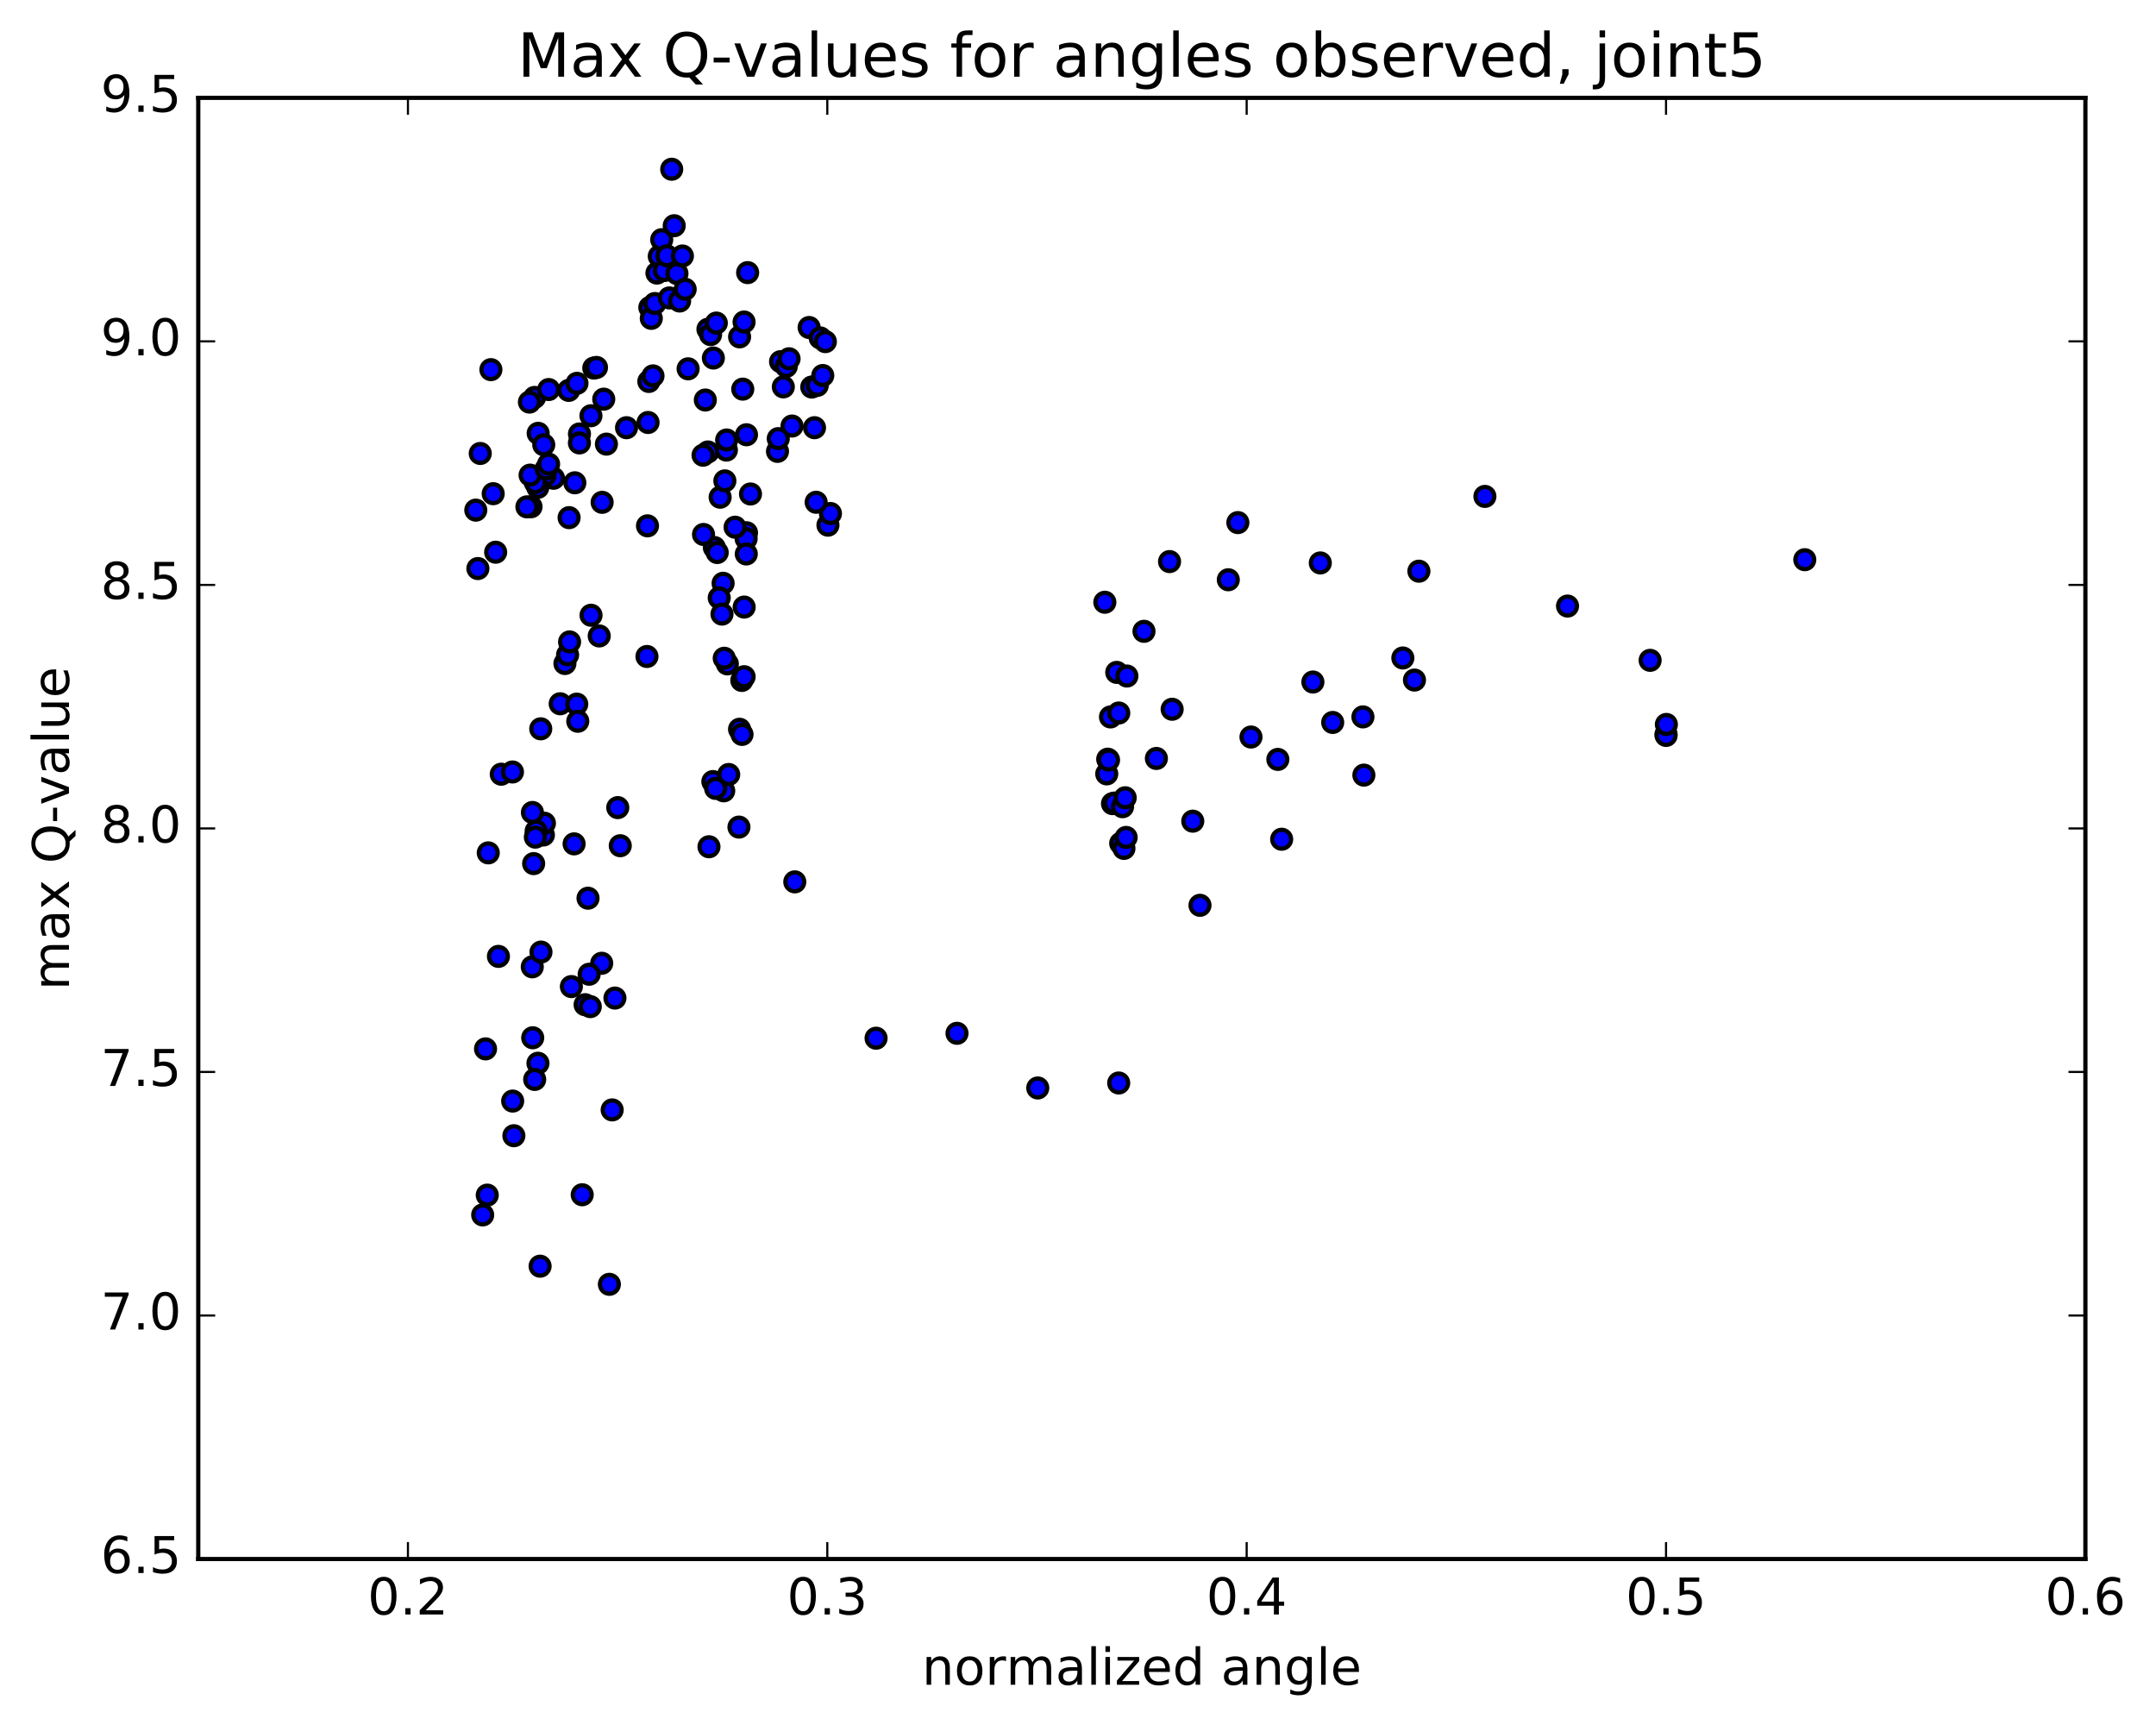 <?xml version="1.0" encoding="utf-8" standalone="no"?>
<!DOCTYPE svg PUBLIC "-//W3C//DTD SVG 1.1//EN"
  "http://www.w3.org/Graphics/SVG/1.1/DTD/svg11.dtd">
<!-- Created with matplotlib (http://matplotlib.org/) -->
<svg height="408pt" version="1.1" viewBox="0 0 510 408" width="510pt" xmlns="http://www.w3.org/2000/svg" xmlns:xlink="http://www.w3.org/1999/xlink">
 <defs>
  <style type="text/css">
*{stroke-linecap:butt;stroke-linejoin:round;stroke-miterlimit:100000;}
  </style>
 </defs>
 <g id="figure_1">
  <g id="patch_1">
   <path d="M 0 408.169 
L 510.039 408.169 
L 510.039 0 
L 0 0 
z
" style="fill:#ffffff;"/>
  </g>
  <g id="axes_1">
   <g id="patch_2">
    <path d="M 46.898 368.742 
L 493.298 368.742 
L 493.298 23.142 
L 46.898 23.142 
z
" style="fill:#ffffff;"/>
   </g>
   <g id="PathCollection_1">
    <defs>
     <path d="M 0 2.236 
C 0.593 2.236 1.162 2 1.581 1.581 
C 2 1.162 2.236 0.593 2.236 0 
C 2.236 -0.593 2 -1.162 1.581 -1.581 
C 1.162 -2 0.593 -2.236 0 -2.236 
C -0.593 -2.236 -1.162 -2 -1.581 -1.581 
C -2 -1.162 -2.236 -0.593 -2.236 0 
C -2.236 0.593 -2 1.162 -1.581 1.581 
C -1.162 2 -0.593 2.236 0 2.236 
z
" id="mdefdf9e79a" style="stroke:#000000;"/>
    </defs>
    <g clip-path="url(#p55ee30bc07)">
     <use style="fill:#0000ff;stroke:#000000;" x="426.92" xlink:href="#mdefdf9e79a" y="132.379"/>
     <use style="fill:#0000ff;stroke:#000000;" x="394.1" xlink:href="#mdefdf9e79a" y="173.665"/>
     <use style="fill:#0000ff;stroke:#000000;" x="394.108" xlink:href="#mdefdf9e79a" y="173.946"/>
     <use style="fill:#0000ff;stroke:#000000;" x="394.179" xlink:href="#mdefdf9e79a" y="171.349"/>
     <use style="fill:#0000ff;stroke:#000000;" x="390.336" xlink:href="#mdefdf9e79a" y="156.183"/>
     <use style="fill:#0000ff;stroke:#000000;" x="370.797" xlink:href="#mdefdf9e79a" y="143.346"/>
     <use style="fill:#0000ff;stroke:#000000;" x="351.252" xlink:href="#mdefdf9e79a" y="117.41"/>
     <use style="fill:#0000ff;stroke:#000000;" x="335.638" xlink:href="#mdefdf9e79a" y="135.098"/>
     <use style="fill:#0000ff;stroke:#000000;" x="331.842" xlink:href="#mdefdf9e79a" y="155.627"/>
     <use style="fill:#0000ff;stroke:#000000;" x="312.316" xlink:href="#mdefdf9e79a" y="133.147"/>
     <use style="fill:#0000ff;stroke:#000000;" x="292.814" xlink:href="#mdefdf9e79a" y="123.605"/>
     <use style="fill:#0000ff;stroke:#000000;" x="277.271" xlink:href="#mdefdf9e79a" y="167.754"/>
     <use style="fill:#0000ff;stroke:#000000;" x="273.542" xlink:href="#mdefdf9e79a" y="179.39"/>
     <use style="fill:#0000ff;stroke:#000000;" x="262.027" xlink:href="#mdefdf9e79a" y="179.56"/>
     <use style="fill:#0000ff;stroke:#000000;" x="282.148" xlink:href="#mdefdf9e79a" y="194.222"/>
     <use style="fill:#0000ff;stroke:#000000;" x="302.273" xlink:href="#mdefdf9e79a" y="179.615"/>
     <use style="fill:#0000ff;stroke:#000000;" x="322.399" xlink:href="#mdefdf9e79a" y="169.559"/>
     <use style="fill:#0000ff;stroke:#000000;" x="334.59" xlink:href="#mdefdf9e79a" y="160.848"/>
     <use style="fill:#0000ff;stroke:#000000;" x="315.246" xlink:href="#mdefdf9e79a" y="170.875"/>
     <use style="fill:#0000ff;stroke:#000000;" x="295.919" xlink:href="#mdefdf9e79a" y="174.323"/>
     <use style="fill:#0000ff;stroke:#000000;" x="276.655" xlink:href="#mdefdf9e79a" y="132.825"/>
     <use style="fill:#0000ff;stroke:#000000;" x="261.347" xlink:href="#mdefdf9e79a" y="142.442"/>
     <use style="fill:#0000ff;stroke:#000000;" x="261.798" xlink:href="#mdefdf9e79a" y="183.04"/>
     <use style="fill:#0000ff;stroke:#000000;" x="262.227" xlink:href="#mdefdf9e79a" y="179.759"/>
     <use style="fill:#0000ff;stroke:#000000;" x="262.683" xlink:href="#mdefdf9e79a" y="169.57"/>
     <use style="fill:#0000ff;stroke:#000000;" x="263.161" xlink:href="#mdefdf9e79a" y="190.077"/>
     <use style="fill:#0000ff;stroke:#000000;" x="263.65" xlink:href="#mdefdf9e79a" y="189.942"/>
     <use style="fill:#0000ff;stroke:#000000;" x="264.166" xlink:href="#mdefdf9e79a" y="159.035"/>
     <use style="fill:#0000ff;stroke:#000000;" x="264.644" xlink:href="#mdefdf9e79a" y="168.641"/>
     <use style="fill:#0000ff;stroke:#000000;" x="265.1" xlink:href="#mdefdf9e79a" y="199.459"/>
     <use style="fill:#0000ff;stroke:#000000;" x="265.539" xlink:href="#mdefdf9e79a" y="190.802"/>
     <use style="fill:#0000ff;stroke:#000000;" x="265.867" xlink:href="#mdefdf9e79a" y="200.668"/>
     <use style="fill:#0000ff;stroke:#000000;" x="266.163" xlink:href="#mdefdf9e79a" y="188.69"/>
     <use style="fill:#0000ff;stroke:#000000;" x="266.385" xlink:href="#mdefdf9e79a" y="198.069"/>
     <use style="fill:#0000ff;stroke:#000000;" x="266.565" xlink:href="#mdefdf9e79a" y="159.893"/>
     <use style="fill:#0000ff;stroke:#000000;" x="270.609" xlink:href="#mdefdf9e79a" y="149.32"/>
     <use style="fill:#0000ff;stroke:#000000;" x="290.553" xlink:href="#mdefdf9e79a" y="137.124"/>
     <use style="fill:#0000ff;stroke:#000000;" x="310.562" xlink:href="#mdefdf9e79a" y="161.311"/>
     <use style="fill:#0000ff;stroke:#000000;" x="322.623" xlink:href="#mdefdf9e79a" y="183.332"/>
     <use style="fill:#0000ff;stroke:#000000;" x="303.178" xlink:href="#mdefdf9e79a" y="198.496"/>
     <use style="fill:#0000ff;stroke:#000000;" x="283.856" xlink:href="#mdefdf9e79a" y="214.124"/>
     <use style="fill:#0000ff;stroke:#000000;" x="264.627" xlink:href="#mdefdf9e79a" y="256.15"/>
     <use style="fill:#0000ff;stroke:#000000;" x="245.481" xlink:href="#mdefdf9e79a" y="257.329"/>
     <use style="fill:#0000ff;stroke:#000000;" x="226.377" xlink:href="#mdefdf9e79a" y="244.4"/>
     <use style="fill:#0000ff;stroke:#000000;" x="207.235" xlink:href="#mdefdf9e79a" y="245.559"/>
     <use style="fill:#0000ff;stroke:#000000;" x="188.006" xlink:href="#mdefdf9e79a" y="208.579"/>
     <use style="fill:#0000ff;stroke:#000000;" x="168.626" xlink:href="#mdefdf9e79a" y="184.86"/>
     <use style="fill:#0000ff;stroke:#000000;" x="153.038" xlink:href="#mdefdf9e79a" y="155.272"/>
     <use style="fill:#0000ff;stroke:#000000;" x="153.166" xlink:href="#mdefdf9e79a" y="124.37"/>
     <use style="fill:#0000ff;stroke:#000000;" x="153.298" xlink:href="#mdefdf9e79a" y="99.925"/>
     <use style="fill:#0000ff;stroke:#000000;" x="153.478" xlink:href="#mdefdf9e79a" y="90.221"/>
     <use style="fill:#0000ff;stroke:#000000;" x="153.716" xlink:href="#mdefdf9e79a" y="72.724"/>
     <use style="fill:#0000ff;stroke:#000000;" x="154.061" xlink:href="#mdefdf9e79a" y="75.297"/>
     <use style="fill:#0000ff;stroke:#000000;" x="154.467" xlink:href="#mdefdf9e79a" y="88.904"/>
     <use style="fill:#0000ff;stroke:#000000;" x="154.909" xlink:href="#mdefdf9e79a" y="71.789"/>
     <use style="fill:#0000ff;stroke:#000000;" x="155.398" xlink:href="#mdefdf9e79a" y="64.589"/>
     <use style="fill:#0000ff;stroke:#000000;" x="155.947" xlink:href="#mdefdf9e79a" y="60.611"/>
     <use style="fill:#0000ff;stroke:#000000;" x="156.53" xlink:href="#mdefdf9e79a" y="56.685"/>
     <use style="fill:#0000ff;stroke:#000000;" x="157.16" xlink:href="#mdefdf9e79a" y="63.983"/>
     <use style="fill:#0000ff;stroke:#000000;" x="157.743" xlink:href="#mdefdf9e79a" y="60.501"/>
     <use style="fill:#0000ff;stroke:#000000;" x="158.341" xlink:href="#mdefdf9e79a" y="70.467"/>
     <use style="fill:#0000ff;stroke:#000000;" x="158.893" xlink:href="#mdefdf9e79a" y="40.028"/>
     <use style="fill:#0000ff;stroke:#000000;" x="159.486" xlink:href="#mdefdf9e79a" y="53.387"/>
     <use style="fill:#0000ff;stroke:#000000;" x="160.132" xlink:href="#mdefdf9e79a" y="64.692"/>
     <use style="fill:#0000ff;stroke:#000000;" x="160.762" xlink:href="#mdefdf9e79a" y="71.195"/>
     <use style="fill:#0000ff;stroke:#000000;" x="161.425" xlink:href="#mdefdf9e79a" y="60.543"/>
     <use style="fill:#0000ff;stroke:#000000;" x="162.078" xlink:href="#mdefdf9e79a" y="68.414"/>
     <use style="fill:#0000ff;stroke:#000000;" x="162.773" xlink:href="#mdefdf9e79a" y="87.232"/>
     <use style="fill:#0000ff;stroke:#000000;" x="167.448" xlink:href="#mdefdf9e79a" y="106.899"/>
     <use style="fill:#0000ff;stroke:#000000;" x="183.915" xlink:href="#mdefdf9e79a" y="106.758"/>
     <use style="fill:#0000ff;stroke:#000000;" x="184.64" xlink:href="#mdefdf9e79a" y="85.537"/>
     <use style="fill:#0000ff;stroke:#000000;" x="185.293" xlink:href="#mdefdf9e79a" y="91.503"/>
     <use style="fill:#0000ff;stroke:#000000;" x="185.987" xlink:href="#mdefdf9e79a" y="86.661"/>
     <use style="fill:#0000ff;stroke:#000000;" x="186.651" xlink:href="#mdefdf9e79a" y="84.856"/>
     <use style="fill:#0000ff;stroke:#000000;" x="187.35" xlink:href="#mdefdf9e79a" y="100.767"/>
     <use style="fill:#0000ff;stroke:#000000;" x="184.097" xlink:href="#mdefdf9e79a" y="103.741"/>
     <use style="fill:#0000ff;stroke:#000000;" x="168.976" xlink:href="#mdefdf9e79a" y="129.495"/>
     <use style="fill:#0000ff;stroke:#000000;" x="169.656" xlink:href="#mdefdf9e79a" y="130.681"/>
     <use style="fill:#0000ff;stroke:#000000;" x="170.348" xlink:href="#mdefdf9e79a" y="117.603"/>
     <use style="fill:#0000ff;stroke:#000000;" x="174.95" xlink:href="#mdefdf9e79a" y="79.674"/>
     <use style="fill:#0000ff;stroke:#000000;" x="191.399" xlink:href="#mdefdf9e79a" y="77.461"/>
     <use style="fill:#0000ff;stroke:#000000;" x="192.024" xlink:href="#mdefdf9e79a" y="91.543"/>
     <use style="fill:#0000ff;stroke:#000000;" x="192.673" xlink:href="#mdefdf9e79a" y="101.159"/>
     <use style="fill:#0000ff;stroke:#000000;" x="193.323" xlink:href="#mdefdf9e79a" y="91.155"/>
     <use style="fill:#0000ff;stroke:#000000;" x="194.015" xlink:href="#mdefdf9e79a" y="79.922"/>
     <use style="fill:#0000ff;stroke:#000000;" x="194.625" xlink:href="#mdefdf9e79a" y="88.818"/>
     <use style="fill:#0000ff;stroke:#000000;" x="195.238" xlink:href="#mdefdf9e79a" y="80.799"/>
     <use style="fill:#0000ff;stroke:#000000;" x="195.85" xlink:href="#mdefdf9e79a" y="124.211"/>
     <use style="fill:#0000ff;stroke:#000000;" x="196.442" xlink:href="#mdefdf9e79a" y="121.455"/>
     <use style="fill:#0000ff;stroke:#000000;" x="193.057" xlink:href="#mdefdf9e79a" y="118.796"/>
     <use style="fill:#0000ff;stroke:#000000;" x="177.527" xlink:href="#mdefdf9e79a" y="116.837"/>
     <use style="fill:#0000ff;stroke:#000000;" x="176.582" xlink:href="#mdefdf9e79a" y="126.004"/>
     <use style="fill:#0000ff;stroke:#000000;" x="176.497" xlink:href="#mdefdf9e79a" y="127.413"/>
     <use style="fill:#0000ff;stroke:#000000;" x="176.532" xlink:href="#mdefdf9e79a" y="131.025"/>
     <use style="fill:#0000ff;stroke:#000000;" x="176.034" xlink:href="#mdefdf9e79a" y="143.584"/>
     <use style="fill:#0000ff;stroke:#000000;" x="174.798" xlink:href="#mdefdf9e79a" y="195.626"/>
     <use style="fill:#0000ff;stroke:#000000;" x="174.94" xlink:href="#mdefdf9e79a" y="172.486"/>
     <use style="fill:#0000ff;stroke:#000000;" x="175.475" xlink:href="#mdefdf9e79a" y="160.939"/>
     <use style="fill:#0000ff;stroke:#000000;" x="176.023" xlink:href="#mdefdf9e79a" y="160.055"/>
     <use style="fill:#0000ff;stroke:#000000;" x="175.524" xlink:href="#mdefdf9e79a" y="173.704"/>
     <use style="fill:#0000ff;stroke:#000000;" x="175.7" xlink:href="#mdefdf9e79a" y="92.037"/>
     <use style="fill:#0000ff;stroke:#000000;" x="176.009" xlink:href="#mdefdf9e79a" y="76.165"/>
     <use style="fill:#0000ff;stroke:#000000;" x="176.581" xlink:href="#mdefdf9e79a" y="102.828"/>
     <use style="fill:#0000ff;stroke:#000000;" x="176.852" xlink:href="#mdefdf9e79a" y="64.478"/>
     <use style="fill:#0000ff;stroke:#000000;" x="173.887" xlink:href="#mdefdf9e79a" y="124.695"/>
     <use style="fill:#0000ff;stroke:#000000;" x="172.054" xlink:href="#mdefdf9e79a" y="157.025"/>
     <use style="fill:#0000ff;stroke:#000000;" x="171.195" xlink:href="#mdefdf9e79a" y="187.049"/>
     <use style="fill:#0000ff;stroke:#000000;" x="171.05" xlink:href="#mdefdf9e79a" y="137.958"/>
     <use style="fill:#0000ff;stroke:#000000;" x="171.318" xlink:href="#mdefdf9e79a" y="155.69"/>
     <use style="fill:#0000ff;stroke:#000000;" x="171.827" xlink:href="#mdefdf9e79a" y="106.454"/>
     <use style="fill:#0000ff;stroke:#000000;" x="172.374" xlink:href="#mdefdf9e79a" y="183.183"/>
     <use style="fill:#0000ff;stroke:#000000;" x="169.284" xlink:href="#mdefdf9e79a" y="186.471"/>
     <use style="fill:#0000ff;stroke:#000000;" x="167.706" xlink:href="#mdefdf9e79a" y="200.275"/>
     <use style="fill:#0000ff;stroke:#000000;" x="166.416" xlink:href="#mdefdf9e79a" y="126.412"/>
     <use style="fill:#0000ff;stroke:#000000;" x="166.308" xlink:href="#mdefdf9e79a" y="107.666"/>
     <use style="fill:#0000ff;stroke:#000000;" x="166.843" xlink:href="#mdefdf9e79a" y="94.613"/>
     <use style="fill:#0000ff;stroke:#000000;" x="167.462" xlink:href="#mdefdf9e79a" y="77.869"/>
     <use style="fill:#0000ff;stroke:#000000;" x="168.087" xlink:href="#mdefdf9e79a" y="79.141"/>
     <use style="fill:#0000ff;stroke:#000000;" x="168.744" xlink:href="#mdefdf9e79a" y="84.68"/>
     <use style="fill:#0000ff;stroke:#000000;" x="169.446" xlink:href="#mdefdf9e79a" y="76.411"/>
     <use style="fill:#0000ff;stroke:#000000;" x="170.132" xlink:href="#mdefdf9e79a" y="141.399"/>
     <use style="fill:#0000ff;stroke:#000000;" x="170.788" xlink:href="#mdefdf9e79a" y="145.244"/>
     <use style="fill:#0000ff;stroke:#000000;" x="171.467" xlink:href="#mdefdf9e79a" y="113.738"/>
     <use style="fill:#0000ff;stroke:#000000;" x="171.886" xlink:href="#mdefdf9e79a" y="104.065"/>
     <use style="fill:#0000ff;stroke:#000000;" x="148.205" xlink:href="#mdefdf9e79a" y="101.159"/>
     <use style="fill:#0000ff;stroke:#000000;" x="133.63" xlink:href="#mdefdf9e79a" y="156.932"/>
     <use style="fill:#0000ff;stroke:#000000;" x="134.265" xlink:href="#mdefdf9e79a" y="154.877"/>
     <use style="fill:#0000ff;stroke:#000000;" x="132.512" xlink:href="#mdefdf9e79a" y="166.453"/>
     <use style="fill:#0000ff;stroke:#000000;" x="130.934" xlink:href="#mdefdf9e79a" y="113.119"/>
     <use style="fill:#0000ff;stroke:#000000;" x="128.944" xlink:href="#mdefdf9e79a" y="112.453"/>
     <use style="fill:#0000ff;stroke:#000000;" x="127.305" xlink:href="#mdefdf9e79a" y="102.49"/>
     <use style="fill:#0000ff;stroke:#000000;" x="127.914" xlink:href="#mdefdf9e79a" y="172.379"/>
     <use style="fill:#0000ff;stroke:#000000;" x="128.542" xlink:href="#mdefdf9e79a" y="197.488"/>
     <use style="fill:#0000ff;stroke:#000000;" x="128.784" xlink:href="#mdefdf9e79a" y="194.715"/>
     <use style="fill:#0000ff;stroke:#000000;" x="127.213" xlink:href="#mdefdf9e79a" y="115.285"/>
     <use style="fill:#0000ff;stroke:#000000;" x="126.011" xlink:href="#mdefdf9e79a" y="245.452"/>
     <use style="fill:#0000ff;stroke:#000000;" x="125.911" xlink:href="#mdefdf9e79a" y="228.675"/>
     <use style="fill:#0000ff;stroke:#000000;" x="125.943" xlink:href="#mdefdf9e79a" y="192.166"/>
     <use style="fill:#0000ff;stroke:#000000;" x="126.454" xlink:href="#mdefdf9e79a" y="93.999"/>
     <use style="fill:#0000ff;stroke:#000000;" x="126.63" xlink:href="#mdefdf9e79a" y="114.134"/>
     <use style="fill:#0000ff;stroke:#000000;" x="125.615" xlink:href="#mdefdf9e79a" y="119.854"/>
     <use style="fill:#0000ff;stroke:#000000;" x="126.232" xlink:href="#mdefdf9e79a" y="204.261"/>
     <use style="fill:#0000ff;stroke:#000000;" x="126.822" xlink:href="#mdefdf9e79a" y="196.569"/>
     <use style="fill:#0000ff;stroke:#000000;" x="126.64" xlink:href="#mdefdf9e79a" y="198"/>
     <use style="fill:#0000ff;stroke:#000000;" x="125.394" xlink:href="#mdefdf9e79a" y="112.378"/>
     <use style="fill:#0000ff;stroke:#000000;" x="124.639" xlink:href="#mdefdf9e79a" y="119.881"/>
     <use style="fill:#0000ff;stroke:#000000;" x="125.235" xlink:href="#mdefdf9e79a" y="95.102"/>
     <use style="fill:#0000ff;stroke:#000000;" x="129.791" xlink:href="#mdefdf9e79a" y="92.134"/>
     <use style="fill:#0000ff;stroke:#000000;" x="142.332" xlink:href="#mdefdf9e79a" y="227.834"/>
     <use style="fill:#0000ff;stroke:#000000;" x="127.252" xlink:href="#mdefdf9e79a" y="251.479"/>
     <use style="fill:#0000ff;stroke:#000000;" x="127.967" xlink:href="#mdefdf9e79a" y="225.186"/>
     <use style="fill:#0000ff;stroke:#000000;" x="128.624" xlink:href="#mdefdf9e79a" y="105.201"/>
     <use style="fill:#0000ff;stroke:#000000;" x="129.196" xlink:href="#mdefdf9e79a" y="110.905"/>
     <use style="fill:#0000ff;stroke:#000000;" x="129.769" xlink:href="#mdefdf9e79a" y="109.767"/>
     <use style="fill:#0000ff;stroke:#000000;" x="126.478" xlink:href="#mdefdf9e79a" y="255.31"/>
     <use style="fill:#0000ff;stroke:#000000;" x="115.258" xlink:href="#mdefdf9e79a" y="282.672"/>
     <use style="fill:#0000ff;stroke:#000000;" x="127.761" xlink:href="#mdefdf9e79a" y="299.481"/>
     <use style="fill:#0000ff;stroke:#000000;" x="112.549" xlink:href="#mdefdf9e79a" y="120.656"/>
     <use style="fill:#0000ff;stroke:#000000;" x="113.043" xlink:href="#mdefdf9e79a" y="134.474"/>
     <use style="fill:#0000ff;stroke:#000000;" x="113.602" xlink:href="#mdefdf9e79a" y="107.252"/>
     <use style="fill:#0000ff;stroke:#000000;" x="114.178" xlink:href="#mdefdf9e79a" y="287.356"/>
     <use style="fill:#0000ff;stroke:#000000;" x="114.853" xlink:href="#mdefdf9e79a" y="248.081"/>
     <use style="fill:#0000ff;stroke:#000000;" x="115.499" xlink:href="#mdefdf9e79a" y="201.72"/>
     <use style="fill:#0000ff;stroke:#000000;" x="116.121" xlink:href="#mdefdf9e79a" y="87.426"/>
     <use style="fill:#0000ff;stroke:#000000;" x="116.664" xlink:href="#mdefdf9e79a" y="116.768"/>
     <use style="fill:#0000ff;stroke:#000000;" x="117.248" xlink:href="#mdefdf9e79a" y="130.608"/>
     <use style="fill:#0000ff;stroke:#000000;" x="117.903" xlink:href="#mdefdf9e79a" y="226.206"/>
     <use style="fill:#0000ff;stroke:#000000;" x="118.571" xlink:href="#mdefdf9e79a" y="183.114"/>
     <use style="fill:#0000ff;stroke:#000000;" x="121.22" xlink:href="#mdefdf9e79a" y="182.59"/>
     <use style="fill:#0000ff;stroke:#000000;" x="134.621" xlink:href="#mdefdf9e79a" y="122.435"/>
     <use style="fill:#0000ff;stroke:#000000;" x="134.733" xlink:href="#mdefdf9e79a" y="151.827"/>
     <use style="fill:#0000ff;stroke:#000000;" x="134.529" xlink:href="#mdefdf9e79a" y="92.337"/>
     <use style="fill:#0000ff;stroke:#000000;" x="135.159" xlink:href="#mdefdf9e79a" y="233.345"/>
     <use style="fill:#0000ff;stroke:#000000;" x="135.804" xlink:href="#mdefdf9e79a" y="199.593"/>
     <use style="fill:#0000ff;stroke:#000000;" x="136.434" xlink:href="#mdefdf9e79a" y="166.544"/>
     <use style="fill:#0000ff;stroke:#000000;" x="137.072" xlink:href="#mdefdf9e79a" y="102.636"/>
     <use style="fill:#0000ff;stroke:#000000;" x="135.976" xlink:href="#mdefdf9e79a" y="114.191"/>
     <use style="fill:#0000ff;stroke:#000000;" x="136.486" xlink:href="#mdefdf9e79a" y="90.662"/>
     <use style="fill:#0000ff;stroke:#000000;" x="137.06" xlink:href="#mdefdf9e79a" y="104.762"/>
     <use style="fill:#0000ff;stroke:#000000;" x="137.72" xlink:href="#mdefdf9e79a" y="282.583"/>
     <use style="fill:#0000ff;stroke:#000000;" x="138.405" xlink:href="#mdefdf9e79a" y="237.632"/>
     <use style="fill:#0000ff;stroke:#000000;" x="139.096" xlink:href="#mdefdf9e79a" y="212.446"/>
     <use style="fill:#0000ff;stroke:#000000;" x="139.787" xlink:href="#mdefdf9e79a" y="98.33"/>
     <use style="fill:#0000ff;stroke:#000000;" x="140.459" xlink:href="#mdefdf9e79a" y="87.055"/>
     <use style="fill:#0000ff;stroke:#000000;" x="141.099" xlink:href="#mdefdf9e79a" y="86.907"/>
     <use style="fill:#0000ff;stroke:#000000;" x="141.746" xlink:href="#mdefdf9e79a" y="150.415"/>
     <use style="fill:#0000ff;stroke:#000000;" x="142.435" xlink:href="#mdefdf9e79a" y="118.812"/>
     <use style="fill:#0000ff;stroke:#000000;" x="142.814" xlink:href="#mdefdf9e79a" y="94.409"/>
     <use style="fill:#0000ff;stroke:#000000;" x="143.449" xlink:href="#mdefdf9e79a" y="105.044"/>
     <use style="fill:#0000ff;stroke:#000000;" x="144.147" xlink:href="#mdefdf9e79a" y="303.769"/>
     <use style="fill:#0000ff;stroke:#000000;" x="144.809" xlink:href="#mdefdf9e79a" y="262.514"/>
     <use style="fill:#0000ff;stroke:#000000;" x="145.464" xlink:href="#mdefdf9e79a" y="236.063"/>
     <use style="fill:#0000ff;stroke:#000000;" x="146.133" xlink:href="#mdefdf9e79a" y="191.017"/>
     <use style="fill:#0000ff;stroke:#000000;" x="146.721" xlink:href="#mdefdf9e79a" y="200.03"/>
     <use style="fill:#0000ff;stroke:#000000;" x="139.636" xlink:href="#mdefdf9e79a" y="238.086"/>
     <use style="fill:#0000ff;stroke:#000000;" x="139.366" xlink:href="#mdefdf9e79a" y="230.43"/>
     <use style="fill:#0000ff;stroke:#000000;" x="139.81" xlink:href="#mdefdf9e79a" y="145.518"/>
     <use style="fill:#0000ff;stroke:#000000;" x="136.673" xlink:href="#mdefdf9e79a" y="170.594"/>
     <use style="fill:#0000ff;stroke:#000000;" x="121.272" xlink:href="#mdefdf9e79a" y="260.426"/>
     <use style="fill:#0000ff;stroke:#000000;" x="121.556" xlink:href="#mdefdf9e79a" y="268.621"/>
    </g>
   </g>
   <g id="patch_3">
    <path d="M 493.298 368.742 
L 493.298 23.142 
" style="fill:none;stroke:#000000;stroke-linecap:square;stroke-linejoin:miter;"/>
   </g>
   <g id="patch_4">
    <path d="M 46.898 368.742 
L 46.898 23.142 
" style="fill:none;stroke:#000000;stroke-linecap:square;stroke-linejoin:miter;"/>
   </g>
   <g id="patch_5">
    <path d="M 46.898 368.742 
L 493.298 368.742 
" style="fill:none;stroke:#000000;stroke-linecap:square;stroke-linejoin:miter;"/>
   </g>
   <g id="patch_6">
    <path d="M 46.898 23.142 
L 493.298 23.142 
" style="fill:none;stroke:#000000;stroke-linecap:square;stroke-linejoin:miter;"/>
   </g>
   <g id="matplotlib.axis_1">
    <g id="xtick_1">
     <g id="line2d_1">
      <defs>
       <path d="M 0 0 
L 0 -4 
" id="mc191487112" style="stroke:#000000;stroke-width:0.5;"/>
      </defs>
      <g>
       <use style="stroke:#000000;stroke-width:0.5;" x="96.498" xlink:href="#mc191487112" y="368.742"/>
      </g>
     </g>
     <g id="line2d_2">
      <defs>
       <path d="M 0 0 
L 0 4 
" id="mf49746b6e2" style="stroke:#000000;stroke-width:0.5;"/>
      </defs>
      <g>
       <use style="stroke:#000000;stroke-width:0.5;" x="96.498" xlink:href="#mf49746b6e2" y="23.142"/>
      </g>
     </g>
     <g id="text_1">
      <!-- 0.2 -->
      <defs>
       <path d="M 10.688 12.406 
L 21 12.406 
L 21 0 
L 10.688 0 
z
" id="BitstreamVeraSans-Roman-2e"/>
       <path d="M 31.781 66.406 
Q 24.172 66.406 20.328 58.906 
Q 16.5 51.422 16.5 36.375 
Q 16.5 21.391 20.328 13.891 
Q 24.172 6.391 31.781 6.391 
Q 39.453 6.391 43.281 13.891 
Q 47.125 21.391 47.125 36.375 
Q 47.125 51.422 43.281 58.906 
Q 39.453 66.406 31.781 66.406 
M 31.781 74.219 
Q 44.047 74.219 50.516 64.516 
Q 56.984 54.828 56.984 36.375 
Q 56.984 17.969 50.516 8.266 
Q 44.047 -1.422 31.781 -1.422 
Q 19.531 -1.422 13.062 8.266 
Q 6.594 17.969 6.594 36.375 
Q 6.594 54.828 13.062 64.516 
Q 19.531 74.219 31.781 74.219 
" id="BitstreamVeraSans-Roman-30"/>
       <path d="M 19.188 8.297 
L 53.609 8.297 
L 53.609 0 
L 7.328 0 
L 7.328 8.297 
Q 12.938 14.109 22.625 23.891 
Q 32.328 33.688 34.812 36.531 
Q 39.547 41.844 41.422 45.531 
Q 43.312 49.219 43.312 52.781 
Q 43.312 58.594 39.234 62.25 
Q 35.156 65.922 28.609 65.922 
Q 23.969 65.922 18.812 64.312 
Q 13.672 62.703 7.812 59.422 
L 7.812 69.391 
Q 13.766 71.781 18.938 73 
Q 24.125 74.219 28.422 74.219 
Q 39.75 74.219 46.484 68.547 
Q 53.219 62.891 53.219 53.422 
Q 53.219 48.922 51.531 44.891 
Q 49.859 40.875 45.406 35.406 
Q 44.188 33.984 37.641 27.219 
Q 31.109 20.453 19.188 8.297 
" id="BitstreamVeraSans-Roman-32"/>
      </defs>
      <g transform="translate(86.956 381.86)scale(0.12 -0.12)">
       <use xlink:href="#BitstreamVeraSans-Roman-30"/>
       <use x="63.623" xlink:href="#BitstreamVeraSans-Roman-2e"/>
       <use x="95.41" xlink:href="#BitstreamVeraSans-Roman-32"/>
      </g>
     </g>
    </g>
    <g id="xtick_2">
     <g id="line2d_3">
      <g>
       <use style="stroke:#000000;stroke-width:0.5;" x="195.697" xlink:href="#mc191487112" y="368.742"/>
      </g>
     </g>
     <g id="line2d_4">
      <g>
       <use style="stroke:#000000;stroke-width:0.5;" x="195.697" xlink:href="#mf49746b6e2" y="23.142"/>
      </g>
     </g>
     <g id="text_2">
      <!-- 0.3 -->
      <defs>
       <path d="M 40.578 39.312 
Q 47.656 37.797 51.625 33 
Q 55.609 28.219 55.609 21.188 
Q 55.609 10.406 48.188 4.484 
Q 40.766 -1.422 27.094 -1.422 
Q 22.516 -1.422 17.656 -0.516 
Q 12.797 0.391 7.625 2.203 
L 7.625 11.719 
Q 11.719 9.328 16.594 8.109 
Q 21.484 6.891 26.812 6.891 
Q 36.078 6.891 40.938 10.547 
Q 45.797 14.203 45.797 21.188 
Q 45.797 27.641 41.281 31.266 
Q 36.766 34.906 28.719 34.906 
L 20.219 34.906 
L 20.219 43.016 
L 29.109 43.016 
Q 36.375 43.016 40.234 45.922 
Q 44.094 48.828 44.094 54.297 
Q 44.094 59.906 40.109 62.906 
Q 36.141 65.922 28.719 65.922 
Q 24.656 65.922 20.016 65.031 
Q 15.375 64.156 9.812 62.312 
L 9.812 71.094 
Q 15.438 72.656 20.344 73.438 
Q 25.25 74.219 29.594 74.219 
Q 40.828 74.219 47.359 69.109 
Q 53.906 64.016 53.906 55.328 
Q 53.906 49.266 50.438 45.094 
Q 46.969 40.922 40.578 39.312 
" id="BitstreamVeraSans-Roman-33"/>
      </defs>
      <g transform="translate(186.156 381.86)scale(0.12 -0.12)">
       <use xlink:href="#BitstreamVeraSans-Roman-30"/>
       <use x="63.623" xlink:href="#BitstreamVeraSans-Roman-2e"/>
       <use x="95.41" xlink:href="#BitstreamVeraSans-Roman-33"/>
      </g>
     </g>
    </g>
    <g id="xtick_3">
     <g id="line2d_5">
      <g>
       <use style="stroke:#000000;stroke-width:0.5;" x="294.897" xlink:href="#mc191487112" y="368.742"/>
      </g>
     </g>
     <g id="line2d_6">
      <g>
       <use style="stroke:#000000;stroke-width:0.5;" x="294.897" xlink:href="#mf49746b6e2" y="23.142"/>
      </g>
     </g>
     <g id="text_3">
      <!-- 0.4 -->
      <defs>
       <path d="M 37.797 64.312 
L 12.891 25.391 
L 37.797 25.391 
z
M 35.203 72.906 
L 47.609 72.906 
L 47.609 25.391 
L 58.016 25.391 
L 58.016 17.188 
L 47.609 17.188 
L 47.609 0 
L 37.797 0 
L 37.797 17.188 
L 4.891 17.188 
L 4.891 26.703 
z
" id="BitstreamVeraSans-Roman-34"/>
      </defs>
      <g transform="translate(285.356 381.86)scale(0.12 -0.12)">
       <use xlink:href="#BitstreamVeraSans-Roman-30"/>
       <use x="63.623" xlink:href="#BitstreamVeraSans-Roman-2e"/>
       <use x="95.41" xlink:href="#BitstreamVeraSans-Roman-34"/>
      </g>
     </g>
    </g>
    <g id="xtick_4">
     <g id="line2d_7">
      <g>
       <use style="stroke:#000000;stroke-width:0.5;" x="394.098" xlink:href="#mc191487112" y="368.742"/>
      </g>
     </g>
     <g id="line2d_8">
      <g>
       <use style="stroke:#000000;stroke-width:0.5;" x="394.098" xlink:href="#mf49746b6e2" y="23.142"/>
      </g>
     </g>
     <g id="text_4">
      <!-- 0.5 -->
      <defs>
       <path d="M 10.797 72.906 
L 49.516 72.906 
L 49.516 64.594 
L 19.828 64.594 
L 19.828 46.734 
Q 21.969 47.469 24.109 47.828 
Q 26.266 48.188 28.422 48.188 
Q 40.625 48.188 47.75 41.5 
Q 54.891 34.812 54.891 23.391 
Q 54.891 11.625 47.562 5.094 
Q 40.234 -1.422 26.906 -1.422 
Q 22.312 -1.422 17.547 -0.641 
Q 12.797 0.141 7.719 1.703 
L 7.719 11.625 
Q 12.109 9.234 16.797 8.062 
Q 21.484 6.891 26.703 6.891 
Q 35.156 6.891 40.078 11.328 
Q 45.016 15.766 45.016 23.391 
Q 45.016 31 40.078 35.438 
Q 35.156 39.891 26.703 39.891 
Q 22.75 39.891 18.812 39.016 
Q 14.891 38.141 10.797 36.281 
z
" id="BitstreamVeraSans-Roman-35"/>
      </defs>
      <g transform="translate(384.556 381.86)scale(0.12 -0.12)">
       <use xlink:href="#BitstreamVeraSans-Roman-30"/>
       <use x="63.623" xlink:href="#BitstreamVeraSans-Roman-2e"/>
       <use x="95.41" xlink:href="#BitstreamVeraSans-Roman-35"/>
      </g>
     </g>
    </g>
    <g id="xtick_5">
     <g id="line2d_9">
      <g>
       <use style="stroke:#000000;stroke-width:0.5;" x="493.298" xlink:href="#mc191487112" y="368.742"/>
      </g>
     </g>
     <g id="line2d_10">
      <g>
       <use style="stroke:#000000;stroke-width:0.5;" x="493.298" xlink:href="#mf49746b6e2" y="23.142"/>
      </g>
     </g>
     <g id="text_5">
      <!-- 0.6 -->
      <defs>
       <path d="M 33.016 40.375 
Q 26.375 40.375 22.484 35.828 
Q 18.609 31.297 18.609 23.391 
Q 18.609 15.531 22.484 10.953 
Q 26.375 6.391 33.016 6.391 
Q 39.656 6.391 43.531 10.953 
Q 47.406 15.531 47.406 23.391 
Q 47.406 31.297 43.531 35.828 
Q 39.656 40.375 33.016 40.375 
M 52.594 71.297 
L 52.594 62.312 
Q 48.875 64.062 45.094 64.984 
Q 41.312 65.922 37.594 65.922 
Q 27.828 65.922 22.672 59.328 
Q 17.531 52.734 16.797 39.406 
Q 19.672 43.656 24.016 45.922 
Q 28.375 48.188 33.594 48.188 
Q 44.578 48.188 50.953 41.516 
Q 57.328 34.859 57.328 23.391 
Q 57.328 12.156 50.688 5.359 
Q 44.047 -1.422 33.016 -1.422 
Q 20.359 -1.422 13.672 8.266 
Q 6.984 17.969 6.984 36.375 
Q 6.984 53.656 15.188 63.938 
Q 23.391 74.219 37.203 74.219 
Q 40.922 74.219 44.703 73.484 
Q 48.484 72.75 52.594 71.297 
" id="BitstreamVeraSans-Roman-36"/>
      </defs>
      <g transform="translate(483.756 381.86)scale(0.12 -0.12)">
       <use xlink:href="#BitstreamVeraSans-Roman-30"/>
       <use x="63.623" xlink:href="#BitstreamVeraSans-Roman-2e"/>
       <use x="95.41" xlink:href="#BitstreamVeraSans-Roman-36"/>
      </g>
     </g>
    </g>
    <g id="text_6">
     <!-- normalized angle -->
     <defs>
      <path d="M 45.406 46.391 
L 45.406 75.984 
L 54.391 75.984 
L 54.391 0 
L 45.406 0 
L 45.406 8.203 
Q 42.578 3.328 38.25 0.953 
Q 33.938 -1.422 27.875 -1.422 
Q 17.969 -1.422 11.734 6.484 
Q 5.516 14.406 5.516 27.297 
Q 5.516 40.188 11.734 48.094 
Q 17.969 56 27.875 56 
Q 33.938 56 38.25 53.625 
Q 42.578 51.266 45.406 46.391 
M 14.797 27.297 
Q 14.797 17.391 18.875 11.75 
Q 22.953 6.109 30.078 6.109 
Q 37.203 6.109 41.297 11.75 
Q 45.406 17.391 45.406 27.297 
Q 45.406 37.203 41.297 42.844 
Q 37.203 48.484 30.078 48.484 
Q 22.953 48.484 18.875 42.844 
Q 14.797 37.203 14.797 27.297 
" id="BitstreamVeraSans-Roman-64"/>
      <path id="BitstreamVeraSans-Roman-20"/>
      <path d="M 52 44.188 
Q 55.375 50.25 60.062 53.125 
Q 64.75 56 71.094 56 
Q 79.641 56 84.281 50.016 
Q 88.922 44.047 88.922 33.016 
L 88.922 0 
L 79.891 0 
L 79.891 32.719 
Q 79.891 40.578 77.094 44.375 
Q 74.312 48.188 68.609 48.188 
Q 61.625 48.188 57.562 43.547 
Q 53.516 38.922 53.516 30.906 
L 53.516 0 
L 44.484 0 
L 44.484 32.719 
Q 44.484 40.625 41.703 44.406 
Q 38.922 48.188 33.109 48.188 
Q 26.219 48.188 22.156 43.531 
Q 18.109 38.875 18.109 30.906 
L 18.109 0 
L 9.078 0 
L 9.078 54.688 
L 18.109 54.688 
L 18.109 46.188 
Q 21.188 51.219 25.484 53.609 
Q 29.781 56 35.688 56 
Q 41.656 56 45.828 52.969 
Q 50 49.953 52 44.188 
" id="BitstreamVeraSans-Roman-6d"/>
      <path d="M 56.203 29.594 
L 56.203 25.203 
L 14.891 25.203 
Q 15.484 15.922 20.484 11.062 
Q 25.484 6.203 34.422 6.203 
Q 39.594 6.203 44.453 7.469 
Q 49.312 8.734 54.109 11.281 
L 54.109 2.781 
Q 49.266 0.734 44.188 -0.344 
Q 39.109 -1.422 33.891 -1.422 
Q 20.797 -1.422 13.156 6.188 
Q 5.516 13.812 5.516 26.812 
Q 5.516 40.234 12.766 48.109 
Q 20.016 56 32.328 56 
Q 43.359 56 49.781 48.891 
Q 56.203 41.797 56.203 29.594 
M 47.219 32.234 
Q 47.125 39.594 43.094 43.984 
Q 39.062 48.391 32.422 48.391 
Q 24.906 48.391 20.391 44.141 
Q 15.875 39.891 15.188 32.172 
z
" id="BitstreamVeraSans-Roman-65"/>
      <path d="M 5.516 54.688 
L 48.188 54.688 
L 48.188 46.484 
L 14.406 7.172 
L 48.188 7.172 
L 48.188 0 
L 4.297 0 
L 4.297 8.203 
L 38.094 47.516 
L 5.516 47.516 
z
" id="BitstreamVeraSans-Roman-7a"/>
      <path d="M 45.406 27.984 
Q 45.406 37.75 41.375 43.109 
Q 37.359 48.484 30.078 48.484 
Q 22.859 48.484 18.828 43.109 
Q 14.797 37.75 14.797 27.984 
Q 14.797 18.266 18.828 12.891 
Q 22.859 7.516 30.078 7.516 
Q 37.359 7.516 41.375 12.891 
Q 45.406 18.266 45.406 27.984 
M 54.391 6.781 
Q 54.391 -7.172 48.188 -13.984 
Q 42 -20.797 29.203 -20.797 
Q 24.469 -20.797 20.266 -20.094 
Q 16.062 -19.391 12.109 -17.922 
L 12.109 -9.188 
Q 16.062 -11.328 19.922 -12.344 
Q 23.781 -13.375 27.781 -13.375 
Q 36.625 -13.375 41.016 -8.766 
Q 45.406 -4.156 45.406 5.172 
L 45.406 9.625 
Q 42.625 4.781 38.281 2.391 
Q 33.938 0 27.875 0 
Q 17.828 0 11.672 7.656 
Q 5.516 15.328 5.516 27.984 
Q 5.516 40.672 11.672 48.328 
Q 17.828 56 27.875 56 
Q 33.938 56 38.281 53.609 
Q 42.625 51.219 45.406 46.391 
L 45.406 54.688 
L 54.391 54.688 
z
" id="BitstreamVeraSans-Roman-67"/>
      <path d="M 34.281 27.484 
Q 23.391 27.484 19.188 25 
Q 14.984 22.516 14.984 16.5 
Q 14.984 11.719 18.141 8.906 
Q 21.297 6.109 26.703 6.109 
Q 34.188 6.109 38.703 11.406 
Q 43.219 16.703 43.219 25.484 
L 43.219 27.484 
z
M 52.203 31.203 
L 52.203 0 
L 43.219 0 
L 43.219 8.297 
Q 40.141 3.328 35.547 0.953 
Q 30.953 -1.422 24.312 -1.422 
Q 15.922 -1.422 10.953 3.297 
Q 6 8.016 6 15.922 
Q 6 25.141 12.172 29.828 
Q 18.359 34.516 30.609 34.516 
L 43.219 34.516 
L 43.219 35.406 
Q 43.219 41.609 39.141 45 
Q 35.062 48.391 27.688 48.391 
Q 23 48.391 18.547 47.266 
Q 14.109 46.141 10.016 43.891 
L 10.016 52.203 
Q 14.938 54.109 19.578 55.047 
Q 24.219 56 28.609 56 
Q 40.484 56 46.344 49.844 
Q 52.203 43.703 52.203 31.203 
" id="BitstreamVeraSans-Roman-61"/>
      <path d="M 54.891 33.016 
L 54.891 0 
L 45.906 0 
L 45.906 32.719 
Q 45.906 40.484 42.875 44.328 
Q 39.844 48.188 33.797 48.188 
Q 26.516 48.188 22.312 43.547 
Q 18.109 38.922 18.109 30.906 
L 18.109 0 
L 9.078 0 
L 9.078 54.688 
L 18.109 54.688 
L 18.109 46.188 
Q 21.344 51.125 25.703 53.562 
Q 30.078 56 35.797 56 
Q 45.219 56 50.047 50.172 
Q 54.891 44.344 54.891 33.016 
" id="BitstreamVeraSans-Roman-6e"/>
      <path d="M 30.609 48.391 
Q 23.391 48.391 19.188 42.75 
Q 14.984 37.109 14.984 27.297 
Q 14.984 17.484 19.156 11.844 
Q 23.344 6.203 30.609 6.203 
Q 37.797 6.203 41.984 11.859 
Q 46.188 17.531 46.188 27.297 
Q 46.188 37.016 41.984 42.703 
Q 37.797 48.391 30.609 48.391 
M 30.609 56 
Q 42.328 56 49.016 48.375 
Q 55.719 40.766 55.719 27.297 
Q 55.719 13.875 49.016 6.219 
Q 42.328 -1.422 30.609 -1.422 
Q 18.844 -1.422 12.172 6.219 
Q 5.516 13.875 5.516 27.297 
Q 5.516 40.766 12.172 48.375 
Q 18.844 56 30.609 56 
" id="BitstreamVeraSans-Roman-6f"/>
      <path d="M 9.422 75.984 
L 18.406 75.984 
L 18.406 0 
L 9.422 0 
z
" id="BitstreamVeraSans-Roman-6c"/>
      <path d="M 9.422 54.688 
L 18.406 54.688 
L 18.406 0 
L 9.422 0 
z
M 9.422 75.984 
L 18.406 75.984 
L 18.406 64.594 
L 9.422 64.594 
z
" id="BitstreamVeraSans-Roman-69"/>
      <path d="M 41.109 46.297 
Q 39.594 47.172 37.812 47.578 
Q 36.031 48 33.891 48 
Q 26.266 48 22.188 43.047 
Q 18.109 38.094 18.109 28.812 
L 18.109 0 
L 9.078 0 
L 9.078 54.688 
L 18.109 54.688 
L 18.109 46.188 
Q 20.953 51.172 25.484 53.578 
Q 30.031 56 36.531 56 
Q 37.453 56 38.578 55.875 
Q 39.703 55.766 41.062 55.516 
z
" id="BitstreamVeraSans-Roman-72"/>
     </defs>
     <g transform="translate(218.099 398.474)scale(0.12 -0.12)">
      <use xlink:href="#BitstreamVeraSans-Roman-6e"/>
      <use x="63.379" xlink:href="#BitstreamVeraSans-Roman-6f"/>
      <use x="124.561" xlink:href="#BitstreamVeraSans-Roman-72"/>
      <use x="165.658" xlink:href="#BitstreamVeraSans-Roman-6d"/>
      <use x="263.07" xlink:href="#BitstreamVeraSans-Roman-61"/>
      <use x="324.35" xlink:href="#BitstreamVeraSans-Roman-6c"/>
      <use x="352.133" xlink:href="#BitstreamVeraSans-Roman-69"/>
      <use x="379.916" xlink:href="#BitstreamVeraSans-Roman-7a"/>
      <use x="432.406" xlink:href="#BitstreamVeraSans-Roman-65"/>
      <use x="493.93" xlink:href="#BitstreamVeraSans-Roman-64"/>
      <use x="557.406" xlink:href="#BitstreamVeraSans-Roman-20"/>
      <use x="589.193" xlink:href="#BitstreamVeraSans-Roman-61"/>
      <use x="650.473" xlink:href="#BitstreamVeraSans-Roman-6e"/>
      <use x="713.852" xlink:href="#BitstreamVeraSans-Roman-67"/>
      <use x="777.328" xlink:href="#BitstreamVeraSans-Roman-6c"/>
      <use x="805.111" xlink:href="#BitstreamVeraSans-Roman-65"/>
     </g>
    </g>
   </g>
   <g id="matplotlib.axis_2">
    <g id="ytick_1">
     <g id="line2d_11">
      <defs>
       <path d="M 0 0 
L 4 0 
" id="mac445ec3d6" style="stroke:#000000;stroke-width:0.5;"/>
      </defs>
      <g>
       <use style="stroke:#000000;stroke-width:0.5;" x="46.898" xlink:href="#mac445ec3d6" y="368.742"/>
      </g>
     </g>
     <g id="line2d_12">
      <defs>
       <path d="M 0 0 
L -4 0 
" id="m4ac367ca08" style="stroke:#000000;stroke-width:0.5;"/>
      </defs>
      <g>
       <use style="stroke:#000000;stroke-width:0.5;" x="493.298" xlink:href="#m4ac367ca08" y="368.742"/>
      </g>
     </g>
     <g id="text_7">
      <!-- 6.5 -->
      <g transform="translate(23.814 372.053)scale(0.12 -0.12)">
       <use xlink:href="#BitstreamVeraSans-Roman-36"/>
       <use x="63.623" xlink:href="#BitstreamVeraSans-Roman-2e"/>
       <use x="95.41" xlink:href="#BitstreamVeraSans-Roman-35"/>
      </g>
     </g>
    </g>
    <g id="ytick_2">
     <g id="line2d_13">
      <g>
       <use style="stroke:#000000;stroke-width:0.5;" x="46.898" xlink:href="#mac445ec3d6" y="311.142"/>
      </g>
     </g>
     <g id="line2d_14">
      <g>
       <use style="stroke:#000000;stroke-width:0.5;" x="493.298" xlink:href="#m4ac367ca08" y="311.142"/>
      </g>
     </g>
     <g id="text_8">
      <!-- 7.0 -->
      <defs>
       <path d="M 8.203 72.906 
L 55.078 72.906 
L 55.078 68.703 
L 28.609 0 
L 18.312 0 
L 43.219 64.594 
L 8.203 64.594 
z
" id="BitstreamVeraSans-Roman-37"/>
      </defs>
      <g transform="translate(23.814 314.453)scale(0.12 -0.12)">
       <use xlink:href="#BitstreamVeraSans-Roman-37"/>
       <use x="63.623" xlink:href="#BitstreamVeraSans-Roman-2e"/>
       <use x="95.41" xlink:href="#BitstreamVeraSans-Roman-30"/>
      </g>
     </g>
    </g>
    <g id="ytick_3">
     <g id="line2d_15">
      <g>
       <use style="stroke:#000000;stroke-width:0.5;" x="46.898" xlink:href="#mac445ec3d6" y="253.542"/>
      </g>
     </g>
     <g id="line2d_16">
      <g>
       <use style="stroke:#000000;stroke-width:0.5;" x="493.298" xlink:href="#m4ac367ca08" y="253.542"/>
      </g>
     </g>
     <g id="text_9">
      <!-- 7.5 -->
      <g transform="translate(23.814 256.853)scale(0.12 -0.12)">
       <use xlink:href="#BitstreamVeraSans-Roman-37"/>
       <use x="63.623" xlink:href="#BitstreamVeraSans-Roman-2e"/>
       <use x="95.41" xlink:href="#BitstreamVeraSans-Roman-35"/>
      </g>
     </g>
    </g>
    <g id="ytick_4">
     <g id="line2d_17">
      <g>
       <use style="stroke:#000000;stroke-width:0.5;" x="46.898" xlink:href="#mac445ec3d6" y="195.942"/>
      </g>
     </g>
     <g id="line2d_18">
      <g>
       <use style="stroke:#000000;stroke-width:0.5;" x="493.298" xlink:href="#m4ac367ca08" y="195.942"/>
      </g>
     </g>
     <g id="text_10">
      <!-- 8.0 -->
      <defs>
       <path d="M 31.781 34.625 
Q 24.75 34.625 20.719 30.859 
Q 16.703 27.094 16.703 20.516 
Q 16.703 13.922 20.719 10.156 
Q 24.75 6.391 31.781 6.391 
Q 38.812 6.391 42.859 10.172 
Q 46.922 13.969 46.922 20.516 
Q 46.922 27.094 42.891 30.859 
Q 38.875 34.625 31.781 34.625 
M 21.922 38.812 
Q 15.578 40.375 12.031 44.719 
Q 8.5 49.078 8.5 55.328 
Q 8.5 64.062 14.719 69.141 
Q 20.953 74.219 31.781 74.219 
Q 42.672 74.219 48.875 69.141 
Q 55.078 64.062 55.078 55.328 
Q 55.078 49.078 51.531 44.719 
Q 48 40.375 41.703 38.812 
Q 48.828 37.156 52.797 32.312 
Q 56.781 27.484 56.781 20.516 
Q 56.781 9.906 50.312 4.234 
Q 43.844 -1.422 31.781 -1.422 
Q 19.734 -1.422 13.25 4.234 
Q 6.781 9.906 6.781 20.516 
Q 6.781 27.484 10.781 32.312 
Q 14.797 37.156 21.922 38.812 
M 18.312 54.391 
Q 18.312 48.734 21.844 45.562 
Q 25.391 42.391 31.781 42.391 
Q 38.141 42.391 41.719 45.562 
Q 45.312 48.734 45.312 54.391 
Q 45.312 60.062 41.719 63.234 
Q 38.141 66.406 31.781 66.406 
Q 25.391 66.406 21.844 63.234 
Q 18.312 60.062 18.312 54.391 
" id="BitstreamVeraSans-Roman-38"/>
      </defs>
      <g transform="translate(23.814 199.253)scale(0.12 -0.12)">
       <use xlink:href="#BitstreamVeraSans-Roman-38"/>
       <use x="63.623" xlink:href="#BitstreamVeraSans-Roman-2e"/>
       <use x="95.41" xlink:href="#BitstreamVeraSans-Roman-30"/>
      </g>
     </g>
    </g>
    <g id="ytick_5">
     <g id="line2d_19">
      <g>
       <use style="stroke:#000000;stroke-width:0.5;" x="46.898" xlink:href="#mac445ec3d6" y="138.342"/>
      </g>
     </g>
     <g id="line2d_20">
      <g>
       <use style="stroke:#000000;stroke-width:0.5;" x="493.298" xlink:href="#m4ac367ca08" y="138.342"/>
      </g>
     </g>
     <g id="text_11">
      <!-- 8.5 -->
      <g transform="translate(23.814 141.653)scale(0.12 -0.12)">
       <use xlink:href="#BitstreamVeraSans-Roman-38"/>
       <use x="63.623" xlink:href="#BitstreamVeraSans-Roman-2e"/>
       <use x="95.41" xlink:href="#BitstreamVeraSans-Roman-35"/>
      </g>
     </g>
    </g>
    <g id="ytick_6">
     <g id="line2d_21">
      <g>
       <use style="stroke:#000000;stroke-width:0.5;" x="46.898" xlink:href="#mac445ec3d6" y="80.742"/>
      </g>
     </g>
     <g id="line2d_22">
      <g>
       <use style="stroke:#000000;stroke-width:0.5;" x="493.298" xlink:href="#m4ac367ca08" y="80.742"/>
      </g>
     </g>
     <g id="text_12">
      <!-- 9.0 -->
      <defs>
       <path d="M 10.984 1.516 
L 10.984 10.5 
Q 14.703 8.734 18.5 7.812 
Q 22.312 6.891 25.984 6.891 
Q 35.75 6.891 40.891 13.453 
Q 46.047 20.016 46.781 33.406 
Q 43.953 29.203 39.594 26.953 
Q 35.25 24.703 29.984 24.703 
Q 19.047 24.703 12.672 31.312 
Q 6.297 37.938 6.297 49.422 
Q 6.297 60.641 12.938 67.422 
Q 19.578 74.219 30.609 74.219 
Q 43.266 74.219 49.922 64.516 
Q 56.594 54.828 56.594 36.375 
Q 56.594 19.141 48.406 8.859 
Q 40.234 -1.422 26.422 -1.422 
Q 22.703 -1.422 18.891 -0.688 
Q 15.094 0.047 10.984 1.516 
M 30.609 32.422 
Q 37.25 32.422 41.125 36.953 
Q 45.016 41.5 45.016 49.422 
Q 45.016 57.281 41.125 61.844 
Q 37.25 66.406 30.609 66.406 
Q 23.969 66.406 20.094 61.844 
Q 16.219 57.281 16.219 49.422 
Q 16.219 41.5 20.094 36.953 
Q 23.969 32.422 30.609 32.422 
" id="BitstreamVeraSans-Roman-39"/>
      </defs>
      <g transform="translate(23.814 84.053)scale(0.12 -0.12)">
       <use xlink:href="#BitstreamVeraSans-Roman-39"/>
       <use x="63.623" xlink:href="#BitstreamVeraSans-Roman-2e"/>
       <use x="95.41" xlink:href="#BitstreamVeraSans-Roman-30"/>
      </g>
     </g>
    </g>
    <g id="ytick_7">
     <g id="line2d_23">
      <g>
       <use style="stroke:#000000;stroke-width:0.5;" x="46.898" xlink:href="#mac445ec3d6" y="23.142"/>
      </g>
     </g>
     <g id="line2d_24">
      <g>
       <use style="stroke:#000000;stroke-width:0.5;" x="493.298" xlink:href="#m4ac367ca08" y="23.142"/>
      </g>
     </g>
     <g id="text_13">
      <!-- 9.5 -->
      <g transform="translate(23.814 26.453)scale(0.12 -0.12)">
       <use xlink:href="#BitstreamVeraSans-Roman-39"/>
       <use x="63.623" xlink:href="#BitstreamVeraSans-Roman-2e"/>
       <use x="95.41" xlink:href="#BitstreamVeraSans-Roman-35"/>
      </g>
     </g>
    </g>
    <g id="text_14">
     <!-- max Q-value -->
     <defs>
      <path d="M 2.984 54.688 
L 12.5 54.688 
L 29.594 8.797 
L 46.688 54.688 
L 56.203 54.688 
L 35.688 0 
L 23.484 0 
z
" id="BitstreamVeraSans-Roman-76"/>
      <path d="M 4.891 31.391 
L 31.203 31.391 
L 31.203 23.391 
L 4.891 23.391 
z
" id="BitstreamVeraSans-Roman-2d"/>
      <path d="M 39.406 66.219 
Q 28.656 66.219 22.328 58.203 
Q 16.016 50.203 16.016 36.375 
Q 16.016 22.609 22.328 14.594 
Q 28.656 6.594 39.406 6.594 
Q 50.141 6.594 56.422 14.594 
Q 62.703 22.609 62.703 36.375 
Q 62.703 50.203 56.422 58.203 
Q 50.141 66.219 39.406 66.219 
M 53.219 1.312 
L 66.219 -12.891 
L 54.297 -12.891 
L 43.5 -1.219 
Q 41.891 -1.312 41.031 -1.359 
Q 40.188 -1.422 39.406 -1.422 
Q 24.031 -1.422 14.812 8.859 
Q 5.609 19.141 5.609 36.375 
Q 5.609 53.656 14.812 63.938 
Q 24.031 74.219 39.406 74.219 
Q 54.734 74.219 63.906 63.938 
Q 73.094 53.656 73.094 36.375 
Q 73.094 23.688 67.984 14.641 
Q 62.891 5.609 53.219 1.312 
" id="BitstreamVeraSans-Roman-51"/>
      <path d="M 8.5 21.578 
L 8.5 54.688 
L 17.484 54.688 
L 17.484 21.922 
Q 17.484 14.156 20.5 10.266 
Q 23.531 6.391 29.594 6.391 
Q 36.859 6.391 41.078 11.031 
Q 45.312 15.672 45.312 23.688 
L 45.312 54.688 
L 54.297 54.688 
L 54.297 0 
L 45.312 0 
L 45.312 8.406 
Q 42.047 3.422 37.719 1 
Q 33.406 -1.422 27.688 -1.422 
Q 18.266 -1.422 13.375 4.438 
Q 8.5 10.297 8.5 21.578 
" id="BitstreamVeraSans-Roman-75"/>
      <path d="M 54.891 54.688 
L 35.109 28.078 
L 55.906 0 
L 45.312 0 
L 29.391 21.484 
L 13.484 0 
L 2.875 0 
L 24.125 28.609 
L 4.688 54.688 
L 15.281 54.688 
L 29.781 35.203 
L 44.281 54.688 
z
" id="BitstreamVeraSans-Roman-78"/>
     </defs>
     <g transform="translate(16.318 234.198)rotate(-90.0)scale(0.12 -0.12)">
      <use xlink:href="#BitstreamVeraSans-Roman-6d"/>
      <use x="97.412" xlink:href="#BitstreamVeraSans-Roman-61"/>
      <use x="158.691" xlink:href="#BitstreamVeraSans-Roman-78"/>
      <use x="217.871" xlink:href="#BitstreamVeraSans-Roman-20"/>
      <use x="249.658" xlink:href="#BitstreamVeraSans-Roman-51"/>
      <use x="328.4" xlink:href="#BitstreamVeraSans-Roman-2d"/>
      <use x="364.453" xlink:href="#BitstreamVeraSans-Roman-76"/>
      <use x="423.633" xlink:href="#BitstreamVeraSans-Roman-61"/>
      <use x="484.912" xlink:href="#BitstreamVeraSans-Roman-6c"/>
      <use x="512.695" xlink:href="#BitstreamVeraSans-Roman-75"/>
      <use x="576.074" xlink:href="#BitstreamVeraSans-Roman-65"/>
     </g>
    </g>
   </g>
   <g id="text_15">
    <!-- Max Q-values for angles observed, joint5 -->
    <defs>
     <path d="M 9.812 72.906 
L 24.516 72.906 
L 43.109 23.297 
L 61.812 72.906 
L 76.516 72.906 
L 76.516 0 
L 66.891 0 
L 66.891 64.016 
L 48.094 14.016 
L 38.188 14.016 
L 19.391 64.016 
L 19.391 0 
L 9.812 0 
z
" id="BitstreamVeraSans-Roman-4d"/>
     <path d="M 48.688 27.297 
Q 48.688 37.203 44.609 42.844 
Q 40.531 48.484 33.406 48.484 
Q 26.266 48.484 22.188 42.844 
Q 18.109 37.203 18.109 27.297 
Q 18.109 17.391 22.188 11.75 
Q 26.266 6.109 33.406 6.109 
Q 40.531 6.109 44.609 11.75 
Q 48.688 17.391 48.688 27.297 
M 18.109 46.391 
Q 20.953 51.266 25.266 53.625 
Q 29.594 56 35.594 56 
Q 45.562 56 51.781 48.094 
Q 58.016 40.188 58.016 27.297 
Q 58.016 14.406 51.781 6.484 
Q 45.562 -1.422 35.594 -1.422 
Q 29.594 -1.422 25.266 0.953 
Q 20.953 3.328 18.109 8.203 
L 18.109 0 
L 9.078 0 
L 9.078 75.984 
L 18.109 75.984 
z
" id="BitstreamVeraSans-Roman-62"/>
     <path d="M 18.312 70.219 
L 18.312 54.688 
L 36.812 54.688 
L 36.812 47.703 
L 18.312 47.703 
L 18.312 18.016 
Q 18.312 11.328 20.141 9.422 
Q 21.969 7.516 27.594 7.516 
L 36.812 7.516 
L 36.812 0 
L 27.594 0 
Q 17.188 0 13.234 3.875 
Q 9.281 7.766 9.281 18.016 
L 9.281 47.703 
L 2.688 47.703 
L 2.688 54.688 
L 9.281 54.688 
L 9.281 70.219 
z
" id="BitstreamVeraSans-Roman-74"/>
     <path d="M 37.109 75.984 
L 37.109 68.5 
L 28.516 68.5 
Q 23.688 68.5 21.797 66.547 
Q 19.922 64.594 19.922 59.516 
L 19.922 54.688 
L 34.719 54.688 
L 34.719 47.703 
L 19.922 47.703 
L 19.922 0 
L 10.891 0 
L 10.891 47.703 
L 2.297 47.703 
L 2.297 54.688 
L 10.891 54.688 
L 10.891 58.5 
Q 10.891 67.625 15.141 71.797 
Q 19.391 75.984 28.609 75.984 
z
" id="BitstreamVeraSans-Roman-66"/>
     <path d="M 11.719 12.406 
L 22.016 12.406 
L 22.016 4 
L 14.016 -11.625 
L 7.719 -11.625 
L 11.719 4 
z
" id="BitstreamVeraSans-Roman-2c"/>
     <path d="M 9.422 54.688 
L 18.406 54.688 
L 18.406 -0.984 
Q 18.406 -11.422 14.422 -16.109 
Q 10.453 -20.797 1.609 -20.797 
L -1.812 -20.797 
L -1.812 -13.188 
L 0.594 -13.188 
Q 5.719 -13.188 7.562 -10.812 
Q 9.422 -8.453 9.422 -0.984 
z
M 9.422 75.984 
L 18.406 75.984 
L 18.406 64.594 
L 9.422 64.594 
z
" id="BitstreamVeraSans-Roman-6a"/>
     <path d="M 44.281 53.078 
L 44.281 44.578 
Q 40.484 46.531 36.375 47.5 
Q 32.281 48.484 27.875 48.484 
Q 21.188 48.484 17.844 46.438 
Q 14.5 44.391 14.5 40.281 
Q 14.5 37.156 16.891 35.375 
Q 19.281 33.594 26.516 31.984 
L 29.594 31.297 
Q 39.156 29.25 43.188 25.516 
Q 47.219 21.781 47.219 15.094 
Q 47.219 7.469 41.188 3.016 
Q 35.156 -1.422 24.609 -1.422 
Q 20.219 -1.422 15.453 -0.562 
Q 10.688 0.297 5.422 2 
L 5.422 11.281 
Q 10.406 8.688 15.234 7.391 
Q 20.062 6.109 24.812 6.109 
Q 31.156 6.109 34.562 8.281 
Q 37.984 10.453 37.984 14.406 
Q 37.984 18.062 35.516 20.016 
Q 33.062 21.969 24.703 23.781 
L 21.578 24.516 
Q 13.234 26.266 9.516 29.906 
Q 5.812 33.547 5.812 39.891 
Q 5.812 47.609 11.281 51.797 
Q 16.75 56 26.812 56 
Q 31.781 56 36.172 55.266 
Q 40.578 54.547 44.281 53.078 
" id="BitstreamVeraSans-Roman-73"/>
    </defs>
    <g transform="translate(122.419 18.142)scale(0.144 -0.144)">
     <use xlink:href="#BitstreamVeraSans-Roman-4d"/>
     <use x="86.279" xlink:href="#BitstreamVeraSans-Roman-61"/>
     <use x="147.559" xlink:href="#BitstreamVeraSans-Roman-78"/>
     <use x="206.738" xlink:href="#BitstreamVeraSans-Roman-20"/>
     <use x="238.525" xlink:href="#BitstreamVeraSans-Roman-51"/>
     <use x="317.268" xlink:href="#BitstreamVeraSans-Roman-2d"/>
     <use x="353.32" xlink:href="#BitstreamVeraSans-Roman-76"/>
     <use x="412.5" xlink:href="#BitstreamVeraSans-Roman-61"/>
     <use x="473.779" xlink:href="#BitstreamVeraSans-Roman-6c"/>
     <use x="501.562" xlink:href="#BitstreamVeraSans-Roman-75"/>
     <use x="564.941" xlink:href="#BitstreamVeraSans-Roman-65"/>
     <use x="626.465" xlink:href="#BitstreamVeraSans-Roman-73"/>
     <use x="678.564" xlink:href="#BitstreamVeraSans-Roman-20"/>
     <use x="710.352" xlink:href="#BitstreamVeraSans-Roman-66"/>
     <use x="745.557" xlink:href="#BitstreamVeraSans-Roman-6f"/>
     <use x="806.738" xlink:href="#BitstreamVeraSans-Roman-72"/>
     <use x="847.852" xlink:href="#BitstreamVeraSans-Roman-20"/>
     <use x="879.639" xlink:href="#BitstreamVeraSans-Roman-61"/>
     <use x="940.918" xlink:href="#BitstreamVeraSans-Roman-6e"/>
     <use x="1004.297" xlink:href="#BitstreamVeraSans-Roman-67"/>
     <use x="1067.773" xlink:href="#BitstreamVeraSans-Roman-6c"/>
     <use x="1095.557" xlink:href="#BitstreamVeraSans-Roman-65"/>
     <use x="1157.08" xlink:href="#BitstreamVeraSans-Roman-73"/>
     <use x="1209.18" xlink:href="#BitstreamVeraSans-Roman-20"/>
     <use x="1240.967" xlink:href="#BitstreamVeraSans-Roman-6f"/>
     <use x="1302.148" xlink:href="#BitstreamVeraSans-Roman-62"/>
     <use x="1365.625" xlink:href="#BitstreamVeraSans-Roman-73"/>
     <use x="1417.725" xlink:href="#BitstreamVeraSans-Roman-65"/>
     <use x="1479.248" xlink:href="#BitstreamVeraSans-Roman-72"/>
     <use x="1520.361" xlink:href="#BitstreamVeraSans-Roman-76"/>
     <use x="1579.541" xlink:href="#BitstreamVeraSans-Roman-65"/>
     <use x="1641.064" xlink:href="#BitstreamVeraSans-Roman-64"/>
     <use x="1704.541" xlink:href="#BitstreamVeraSans-Roman-2c"/>
     <use x="1736.328" xlink:href="#BitstreamVeraSans-Roman-20"/>
     <use x="1768.115" xlink:href="#BitstreamVeraSans-Roman-6a"/>
     <use x="1795.898" xlink:href="#BitstreamVeraSans-Roman-6f"/>
     <use x="1857.08" xlink:href="#BitstreamVeraSans-Roman-69"/>
     <use x="1884.863" xlink:href="#BitstreamVeraSans-Roman-6e"/>
     <use x="1948.242" xlink:href="#BitstreamVeraSans-Roman-74"/>
     <use x="1987.451" xlink:href="#BitstreamVeraSans-Roman-35"/>
    </g>
   </g>
  </g>
 </g>
 <defs>
  <clipPath id="p55ee30bc07">
   <rect height="345.6" width="446.4" x="46.898" y="23.142"/>
  </clipPath>
 </defs>
</svg>
